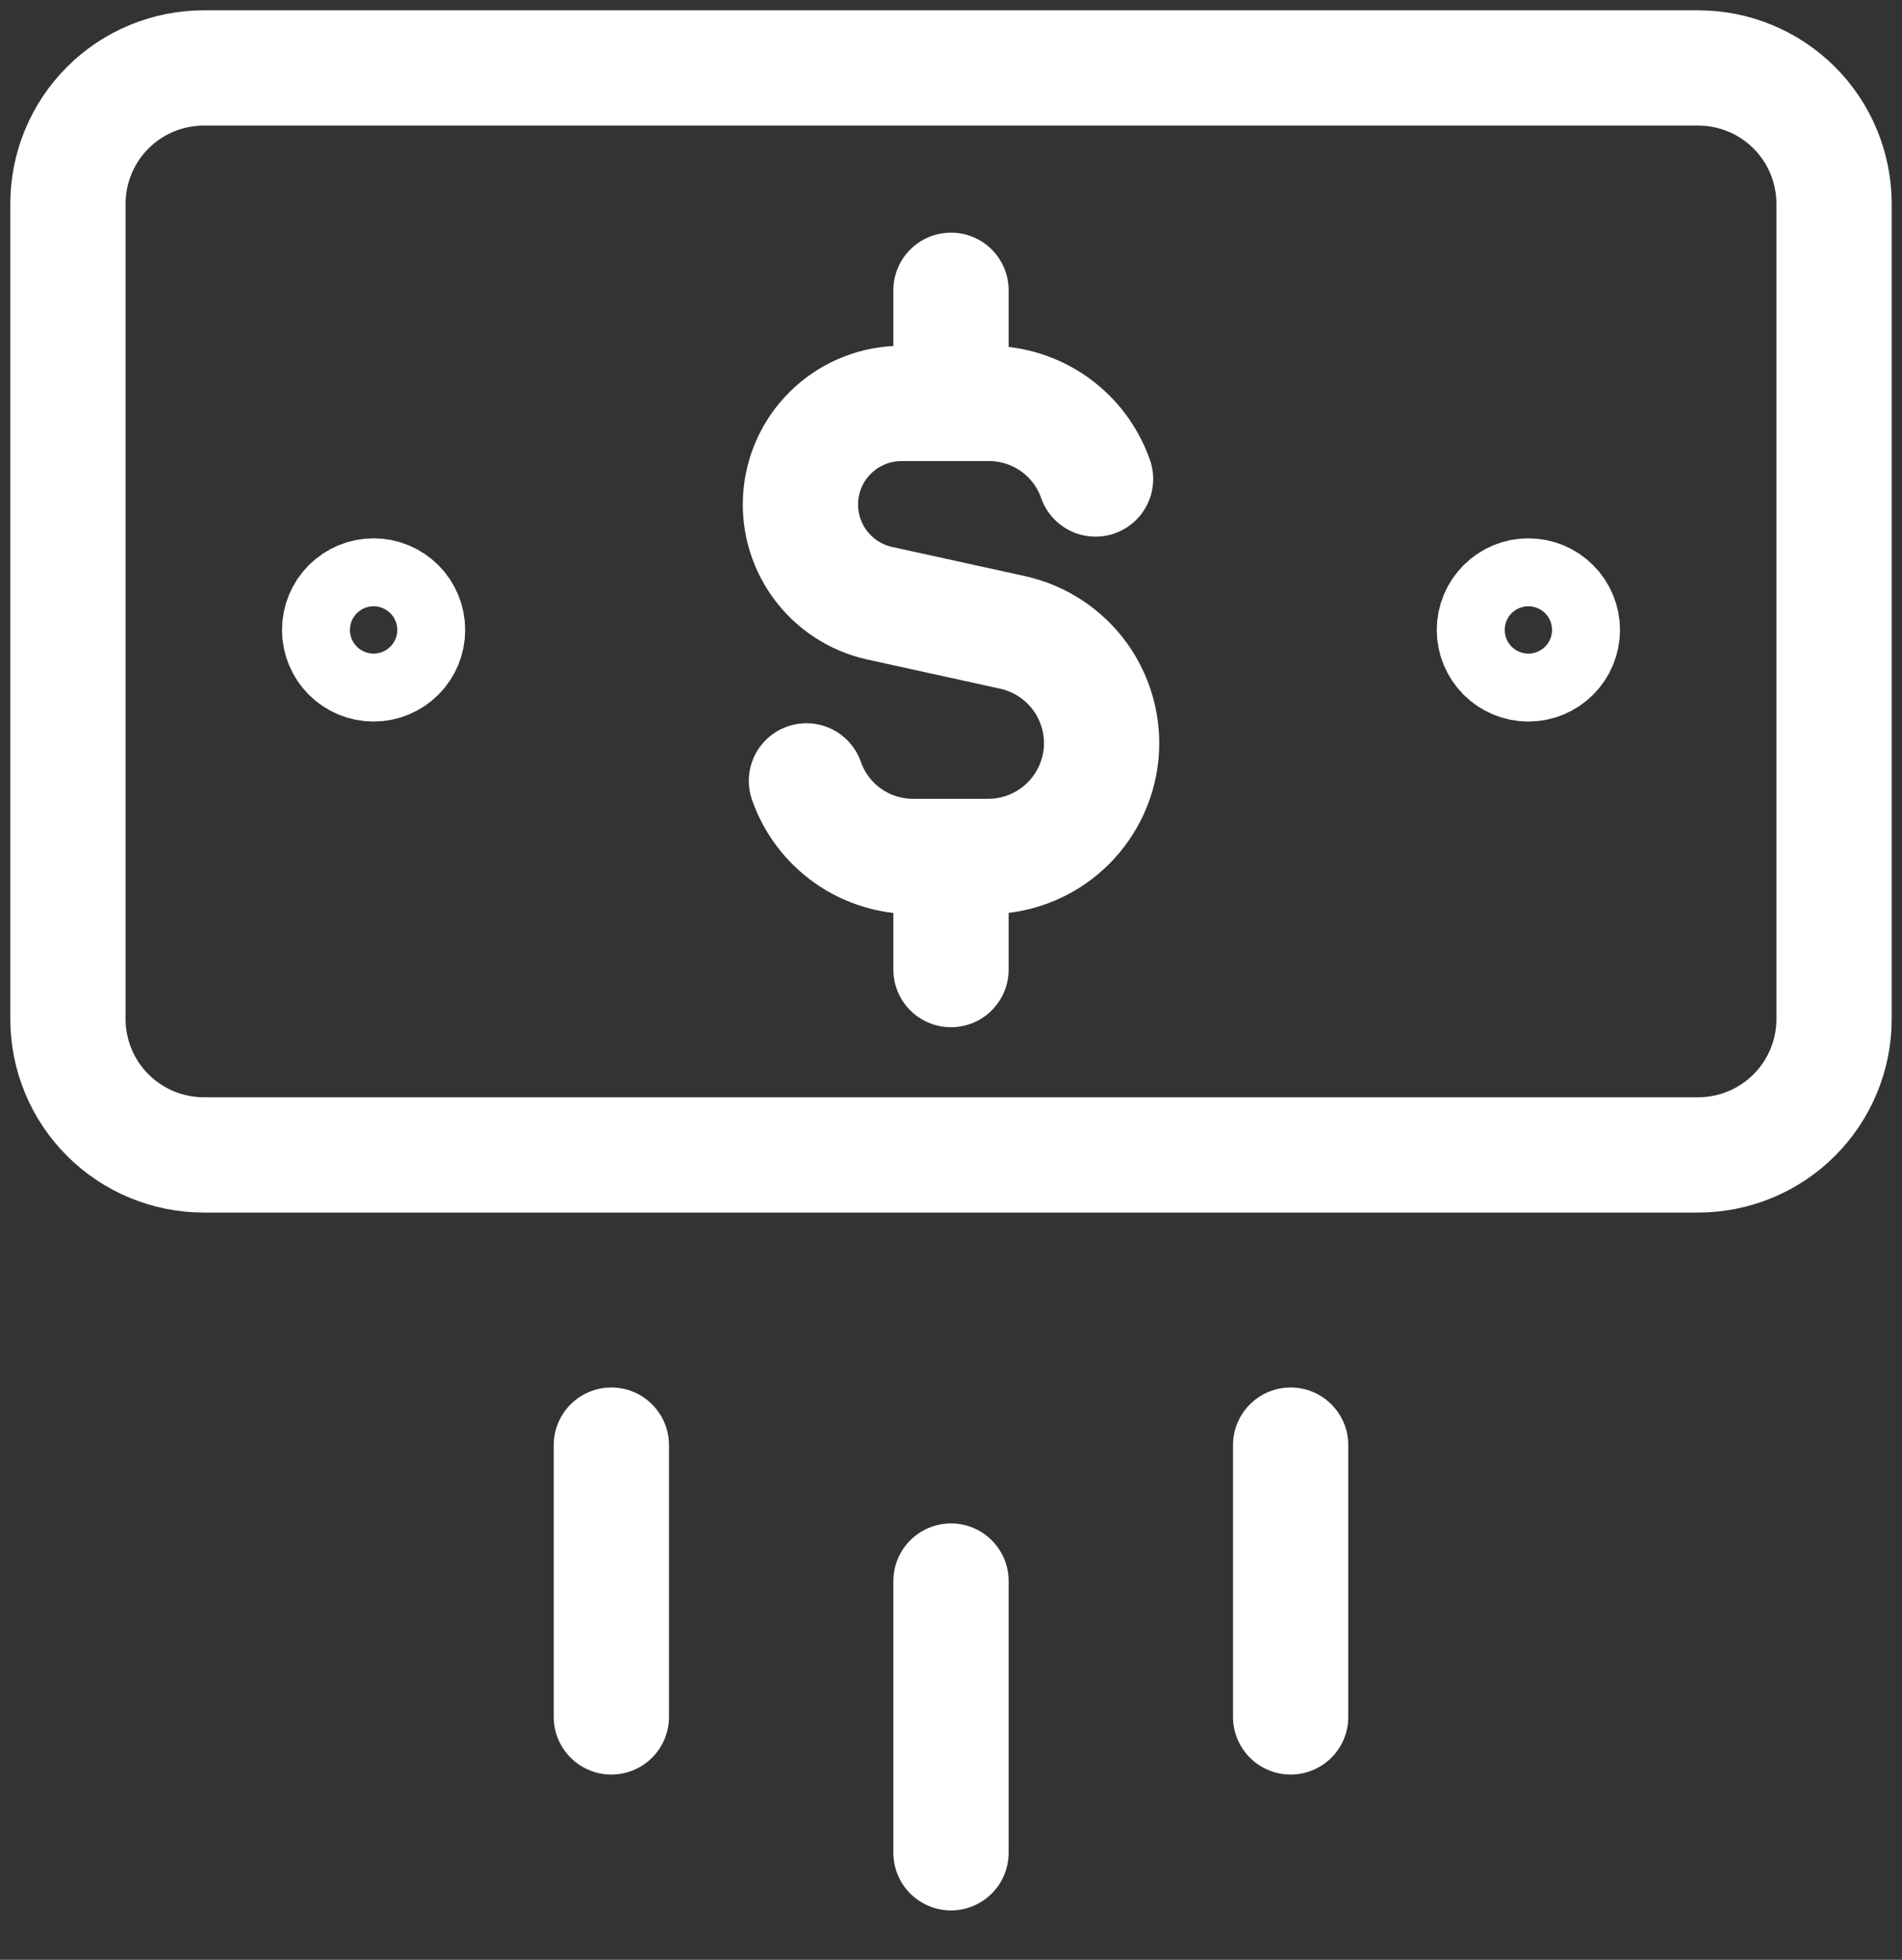 <svg width="33" height="34" viewBox="0 0 33 34" fill="none" xmlns="http://www.w3.org/2000/svg">
<rect x="0" y="0" width="33" height="34" fill="#333333" stroke="none"/>
<path d="M16.5 27.429V32.143M22.393 25.071V29.786M10.607 25.071V29.786M19.008 8.31C18.874 7.926 18.623 7.593 18.291 7.358C17.959 7.124 17.562 6.998 17.155 6.999H15.635C15.204 7.001 14.788 7.161 14.468 7.45C14.147 7.738 13.944 8.135 13.898 8.563C13.851 8.992 13.964 9.423 14.215 9.773C14.466 10.124 14.837 10.37 15.258 10.464L17.575 10.973C18.047 11.079 18.463 11.354 18.745 11.747C19.026 12.14 19.153 12.623 19.102 13.103C19.049 13.584 18.822 14.028 18.463 14.352C18.104 14.676 17.639 14.856 17.155 14.858H15.845C15.438 14.859 15.041 14.734 14.709 14.499C14.377 14.264 14.126 13.931 13.992 13.547M16.5 6.999V5.036M16.5 16.821V14.858M6.482 11.518C6.326 11.518 6.176 11.456 6.065 11.345C5.955 11.235 5.893 11.085 5.893 10.929C5.893 10.772 5.955 10.622 6.065 10.512C6.176 10.401 6.326 10.339 6.482 10.339C6.638 10.339 6.788 10.401 6.899 10.512C7.009 10.622 7.071 10.772 7.071 10.929C7.071 11.085 7.009 11.235 6.899 11.345C6.788 11.456 6.638 11.518 6.482 11.518ZM26.518 11.518C26.361 11.518 26.212 11.456 26.101 11.345C25.991 11.235 25.928 11.085 25.928 10.929C25.928 10.772 25.991 10.622 26.101 10.512C26.212 10.401 26.361 10.339 26.518 10.339C26.674 10.339 26.824 10.401 26.934 10.512C27.045 10.622 27.107 10.772 27.107 10.929C27.107 11.085 27.045 11.235 26.934 11.345C26.824 11.456 26.674 11.518 26.518 11.518Z" stroke="white" stroke-width="2" stroke-linecap="round" stroke-linejoin="round"/>
<path d="M29.464 1.179H3.536C2.911 1.179 2.311 1.427 1.869 1.869C1.427 2.311 1.179 2.911 1.179 3.536V17.679C1.179 18.304 1.427 18.903 1.869 19.345C2.311 19.787 2.911 20.036 3.536 20.036H29.464C30.09 20.036 30.689 19.787 31.131 19.345C31.573 18.903 31.821 18.304 31.821 17.679V3.536C31.821 2.911 31.573 2.311 31.131 1.869C30.689 1.427 30.09 1.179 29.464 1.179Z" stroke="white" stroke-width="2" stroke-linecap="round" stroke-linejoin="round"/>
</svg>
